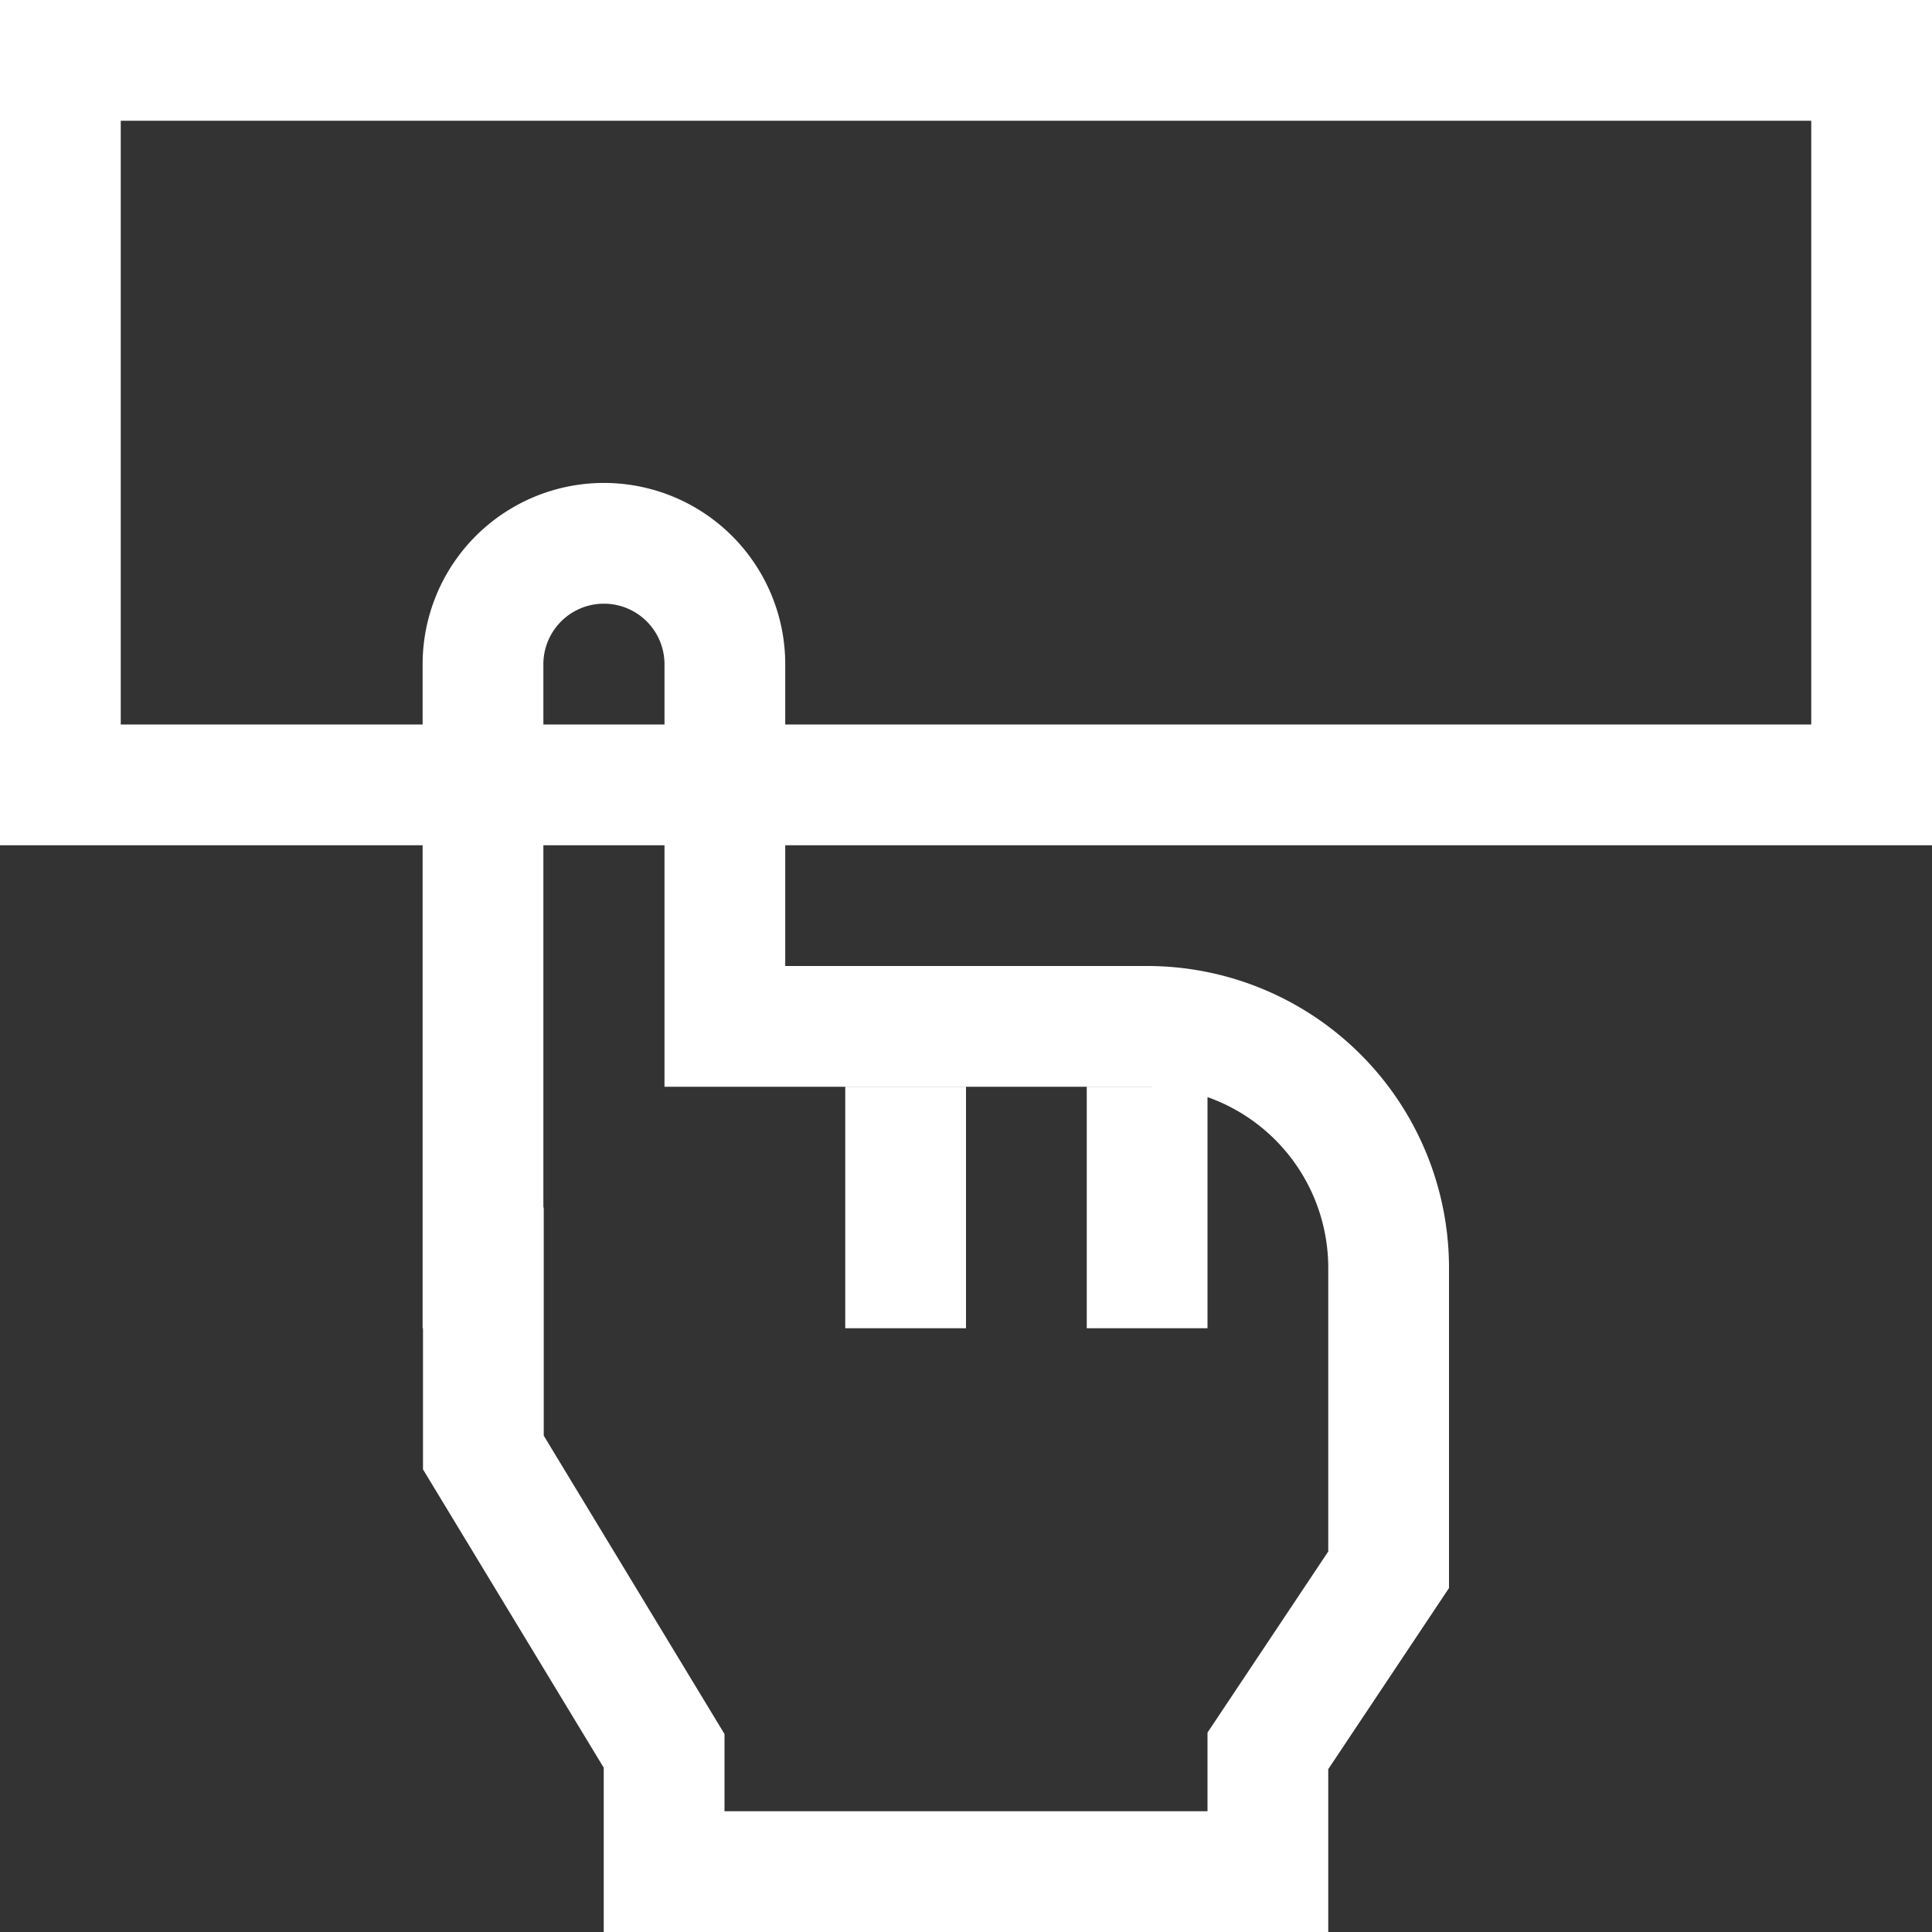 <svg xmlns="http://www.w3.org/2000/svg" width="16" height="16"><rect width="100%" height="100%" fill="#333333" stroke="none"/><g fill="none" stroke="#FFF"><path d="M15.5 6.5v-6H.5v6h15z"/><path stroke-linecap="square" d="M4.003 10.5H4V5.501a1.001 1.001 0 1 1 2.003 0V8.5H9.5a2 2 0 0 1 2 2V13l-1 1.5v1h-5v-1l-1.497-2.471V10.5zM7.5 9.001V11 9.001zm2 0V11 9.001z"/></g></svg>